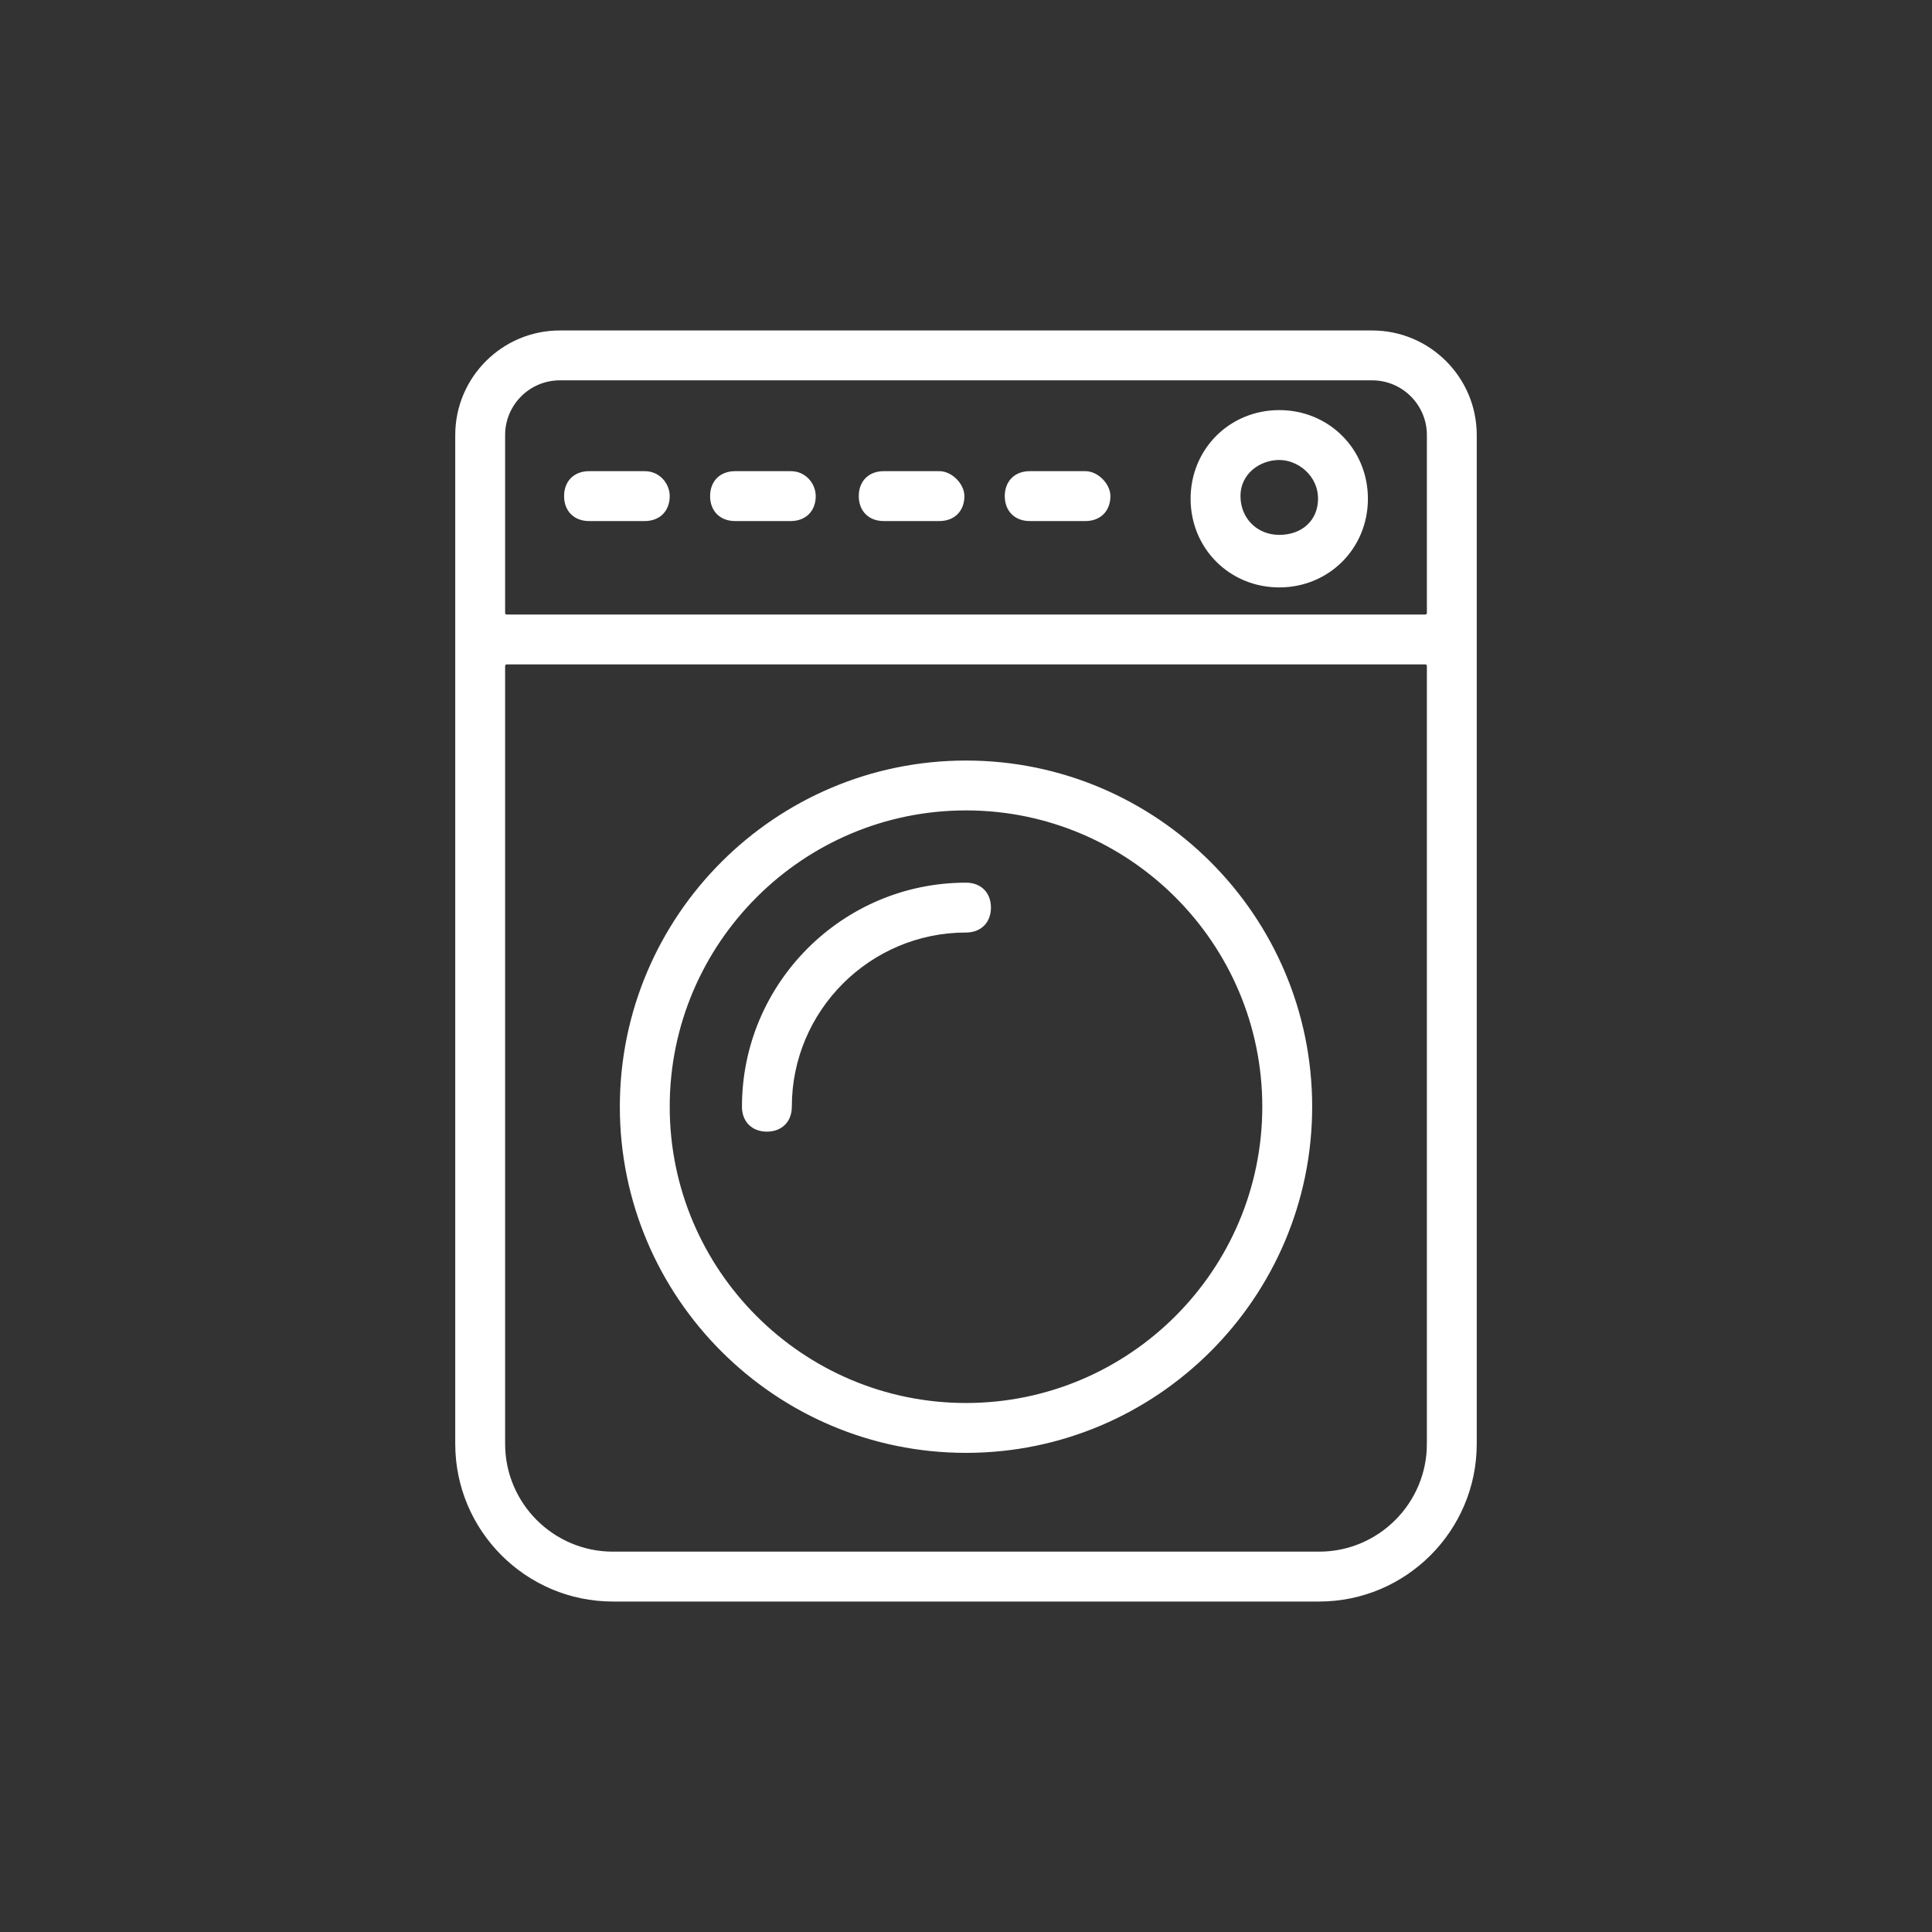 <?xml version="1.0" encoding="utf-8"?>
<!-- Generator: Adobe Illustrator 16.0.0, SVG Export Plug-In . SVG Version: 6.00 Build 0)  -->
<!DOCTYPE svg PUBLIC "-//W3C//DTD SVG 1.1//EN" "http://www.w3.org/Graphics/SVG/1.1/DTD/svg11.dtd">
<svg version="1.1" id="Livello_1" xmlns="http://www.w3.org/2000/svg" xmlns:xlink="http://www.w3.org/1999/xlink" x="0px" y="0px"
	 width="300px" height="300px" viewBox="2863.763 -3065.217 300 300" enable-background="new 2863.763 -3065.217 300 300"
	 xml:space="preserve" fill="white" stroke="white">
<rect x="2863.763" y="-3065.217" width="300" height="300" fill="#333333" stroke="none"/>
<path d="M3076.834-3013.402h-126.143c-8.678,0-15.738,7.061-15.738,15.739v156.647c0,13.225,10.759,23.984,23.983,23.984h109.652
	c13.225,0,23.983-10.759,23.983-23.984v-156.647C3092.572-3006.342,3085.512-3013.402,3076.834-3013.402z M3085.828-2841.016
	c0,9.505-7.733,17.239-17.239,17.239h-109.652c-9.506,0-17.239-7.733-17.239-17.239V-2961.8c0-0.414,0.336-0.75,0.75-0.75h142.631
	c0.414,0,0.75,0.336,0.75,0.75V-2841.016z M3085.828-2970.044c0,0.414-0.336,0.75-0.75,0.75h-142.631c-0.414,0-0.75-0.336-0.75-0.75
	v-27.62c0-4.959,4.035-8.995,8.994-8.995h126.143c4.959,0,8.994,4.035,8.994,8.995V-2970.044z"/>
<path d="M3013.763-2840.117c29.363,0,53.253-23.889,53.253-53.253c0-29.363-23.89-53.251-53.253-53.251
	s-53.252,23.888-53.252,53.251C2960.511-2864.006,2984.399-2840.117,3013.763-2840.117z M3013.763-2939.877
	c25.645,0,46.508,20.863,46.508,46.507c0,25.646-20.863,46.509-46.508,46.509c-25.644,0-46.507-20.864-46.507-46.509
	C2967.256-2919.014,2988.119-2939.877,3013.763-2939.877z"/>
<path d="M2986.217-2893.37c0-15.188,12.357-27.544,27.546-27.544c2.049,0,3.372-1.324,3.372-3.373c0-2.048-1.323-3.371-3.372-3.371
	c-18.907,0-34.289,15.381-34.289,34.288c0,2.049,1.323,3.373,3.372,3.373C2984.894-2889.997,2986.217-2891.321,2986.217-2893.37z"/>
<path d="M3062.406-3001.036c-7.439,0-13.267,5.827-13.267,13.266c0,7.438,5.827,13.266,13.267,13.266
	c7.438,0,13.266-5.827,13.266-13.266C3075.672-2995.208,3069.845-3001.036,3062.406-3001.036z M3062.406-2981.661
	c-3.718,0-6.521-2.803-6.521-6.521c0-3.824,3.315-6.109,6.521-6.109c3.149,0,6.521,2.621,6.521,6.521
	C3068.928-2984.173,3066.246-2981.661,3062.406-2981.661z"/>
<path d="M2963.883-2991.554h-8.656c-2.049,0-3.373,1.323-3.373,3.372c0,2.049,1.324,3.373,3.373,3.373h8.656
	c2.049,0,3.373-1.324,3.373-3.373C2967.256-2989.804,2965.966-2991.554,2963.883-2991.554z"/>
<path d="M2986.556-2991.554h-8.656c-2.049,0-3.372,1.323-3.372,3.372c0,2.049,1.323,3.373,3.372,3.373h8.656
	c2.049,0,3.372-1.324,3.372-3.373C2989.928-2989.804,2988.639-2991.554,2986.556-2991.554z"/>
<path d="M3009.642-2991.554h-8.658c-2.049,0-3.372,1.323-3.372,3.372c0,2.049,1.323,3.373,3.372,3.373h8.658
	c2.048,0,3.371-1.324,3.371-3.373C3013.013-2989.821,3011.28-2991.554,3009.642-2991.554z"/>
<path d="M3032.312-2991.554h-8.656c-2.049,0-3.372,1.323-3.372,3.372c0,2.049,1.323,3.373,3.372,3.373h8.656
	c2.05,0,3.374-1.324,3.374-3.373C3035.687-2989.821,3033.952-2991.554,3032.312-2991.554z"/>
</svg>
